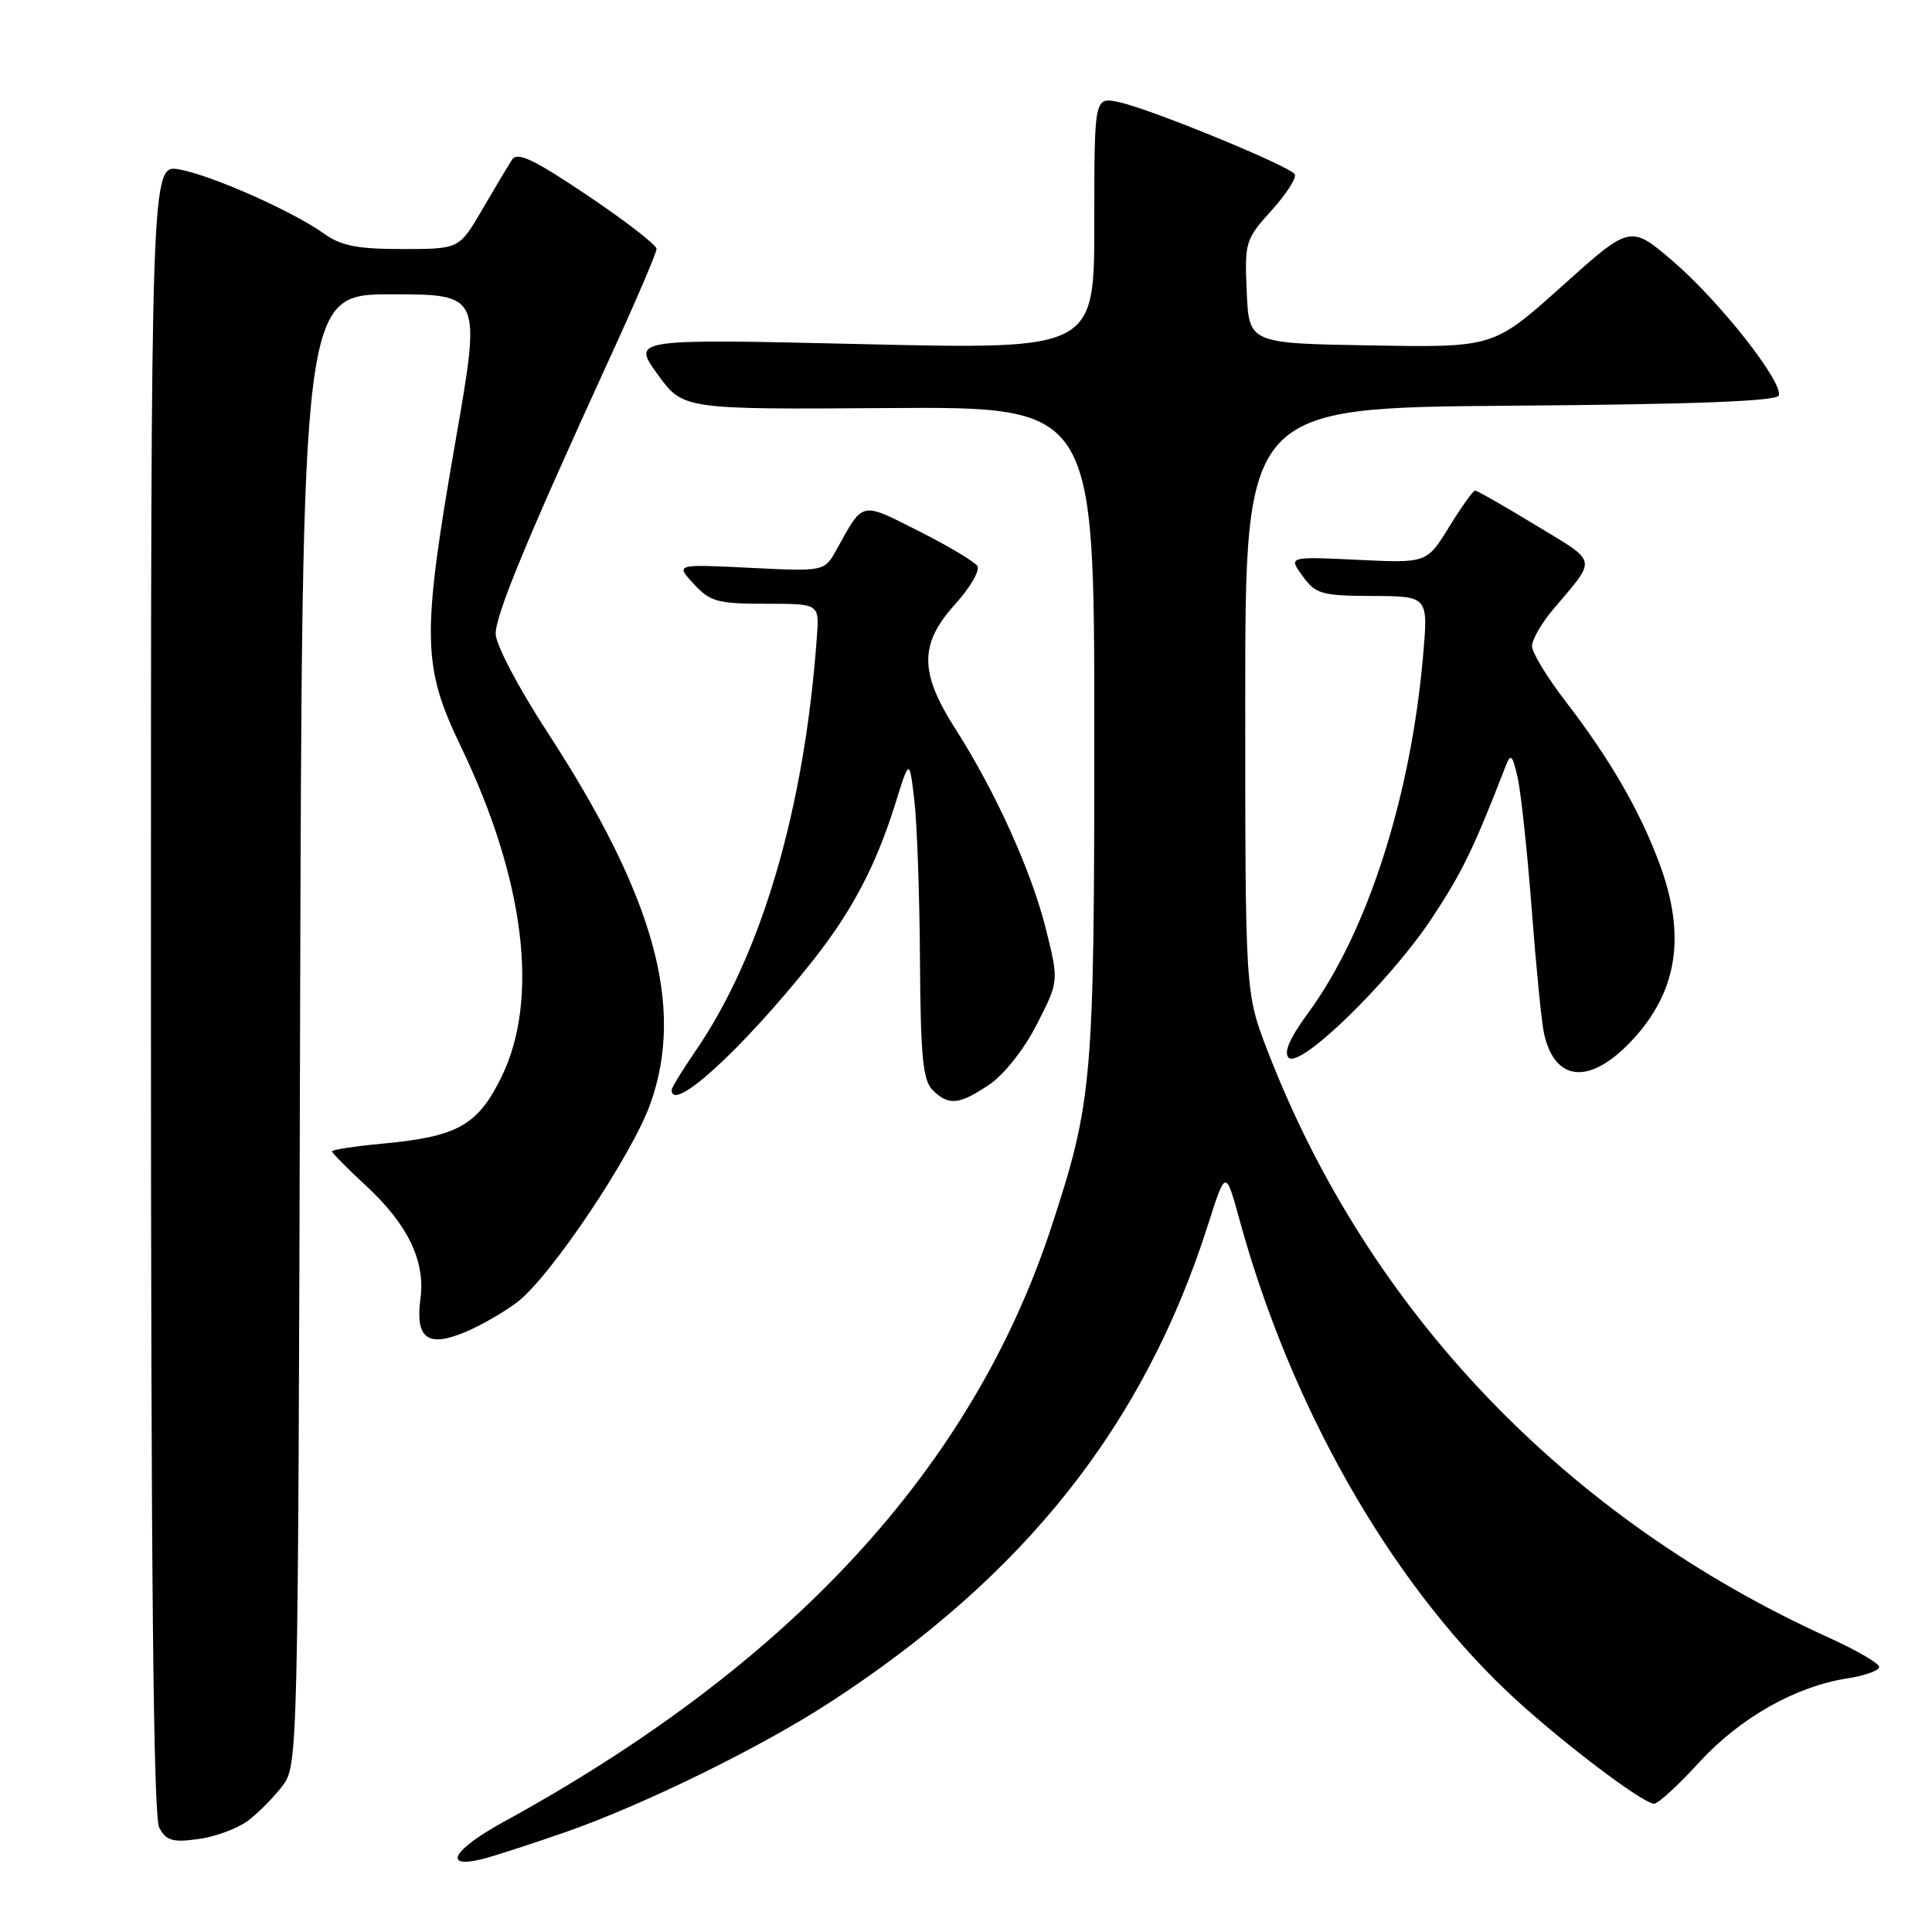 <?xml version="1.0" encoding="UTF-8" standalone="no"?>
<!DOCTYPE svg PUBLIC "-//W3C//DTD SVG 1.1//EN" "http://www.w3.org/Graphics/SVG/1.1/DTD/svg11.dtd" >
<svg xmlns="http://www.w3.org/2000/svg" xmlns:xlink="http://www.w3.org/1999/xlink" version="1.1" viewBox="0 0 256 256">
 <g >
 <path fill="currentColor"
d=" M 75.00 242.74 C 85.27 239.15 100.72 231.58 109.82 225.67 C 135.79 208.82 151.61 188.86 160.09 162.22 C 162.41 154.94 162.41 154.94 164.26 161.69 C 170.99 186.24 184.01 209.20 199.64 224.07 C 205.98 230.11 217.63 239.00 219.18 239.00 C 219.71 239.00 222.39 236.54 225.13 233.54 C 230.52 227.65 237.89 223.47 244.75 222.40 C 247.09 222.04 249.00 221.36 249.00 220.88 C 249.00 220.41 246.00 218.66 242.34 217.00 C 207.52 201.21 181.24 173.73 167.94 139.19 C 165.00 131.55 165.00 131.55 165.00 92.79 C 165.00 54.03 165.00 54.03 200.17 53.76 C 224.57 53.58 235.45 53.16 235.70 52.40 C 236.29 50.63 227.77 39.82 221.67 34.61 C 216.03 29.78 216.03 29.78 206.97 37.92 C 197.91 46.05 197.91 46.05 181.71 45.77 C 165.50 45.50 165.50 45.50 165.20 38.67 C 164.91 32.07 165.02 31.72 168.49 27.88 C 170.46 25.70 171.84 23.55 171.56 23.09 C 170.88 21.99 152.37 14.40 148.25 13.53 C 145.00 12.84 145.00 12.84 145.00 29.58 C 145.00 46.31 145.00 46.31 114.37 45.60 C 83.74 44.89 83.74 44.89 87.12 49.58 C 90.50 54.26 90.50 54.26 117.75 54.07 C 145.00 53.89 145.00 53.89 145.00 96.88 C 145.00 143.24 144.77 145.92 139.34 162.50 C 128.87 194.44 104.90 220.50 66.73 241.41 C 60.06 245.06 58.55 247.63 63.81 246.36 C 65.29 246.00 70.33 244.37 75.00 242.74 Z  M 32.85 241.26 C 34.24 240.22 36.30 238.13 37.44 236.62 C 39.48 233.88 39.50 233.06 39.76 136.43 C 40.03 39.00 40.03 39.00 51.88 39.00 C 63.74 39.00 63.74 39.00 60.39 58.25 C 55.86 84.26 55.92 88.23 61.03 98.84 C 69.54 116.52 71.50 132.37 66.46 142.68 C 63.31 149.11 60.65 150.61 50.75 151.53 C 47.04 151.88 44.00 152.34 44.00 152.56 C 44.00 152.78 45.98 154.79 48.40 157.02 C 54.02 162.20 56.39 167.08 55.71 172.10 C 55.01 177.35 56.66 178.59 61.61 176.52 C 63.69 175.65 66.81 173.86 68.54 172.54 C 72.96 169.17 83.80 152.99 86.20 146.19 C 90.75 133.32 86.70 118.78 72.52 97.00 C 68.71 91.15 65.68 85.39 65.68 83.99 C 65.67 81.45 69.82 71.42 80.91 47.20 C 84.26 39.89 87.00 33.49 87.00 32.98 C 87.00 32.47 82.89 29.29 77.88 25.92 C 70.74 21.12 68.56 20.08 67.86 21.14 C 67.37 21.89 65.59 24.86 63.91 27.75 C 60.85 33.00 60.85 33.00 53.33 33.00 C 47.38 33.00 45.21 32.58 42.97 30.98 C 38.75 27.97 28.03 23.22 23.75 22.45 C 20.00 21.78 20.00 21.78 20.00 130.95 C 20.00 208.36 20.32 240.73 21.10 242.18 C 22.02 243.90 22.86 244.15 26.26 243.69 C 28.50 243.39 31.46 242.30 32.85 241.26 Z  M 131.08 143.72 C 133.04 142.40 135.69 139.05 137.38 135.74 C 140.30 130.04 140.30 130.04 138.63 123.27 C 136.75 115.61 131.93 104.92 126.60 96.59 C 121.80 89.09 121.80 85.33 126.58 80.04 C 128.55 77.86 129.87 75.60 129.51 75.01 C 129.15 74.43 125.65 72.34 121.74 70.37 C 113.96 66.45 114.44 66.35 110.87 72.79 C 109.25 75.73 109.25 75.73 99.37 75.24 C 89.50 74.75 89.50 74.75 91.92 77.37 C 94.10 79.73 95.07 80.00 101.45 80.00 C 108.55 80.00 108.55 80.00 108.25 84.25 C 106.62 107.12 100.94 126.50 92.10 139.35 C 90.39 141.83 89.00 144.12 89.00 144.43 C 89.00 147.56 98.18 139.20 107.38 127.70 C 112.80 120.92 116.03 114.83 118.63 106.50 C 120.50 100.50 120.50 100.50 121.15 106.00 C 121.51 109.03 121.85 118.56 121.90 127.18 C 121.98 140.01 122.29 143.14 123.57 144.43 C 125.69 146.54 127.09 146.41 131.08 143.72 Z  M 216.10 138.01 C 222.29 131.50 223.48 124.02 219.85 114.32 C 217.23 107.32 213.28 100.51 207.42 92.90 C 204.99 89.74 203.00 86.46 203.00 85.61 C 203.00 84.76 204.25 82.59 205.77 80.78 C 211.66 73.81 211.84 74.66 203.50 69.60 C 199.34 67.07 195.72 65.00 195.46 65.00 C 195.19 65.00 193.65 67.16 192.02 69.81 C 189.06 74.62 189.06 74.62 179.89 74.18 C 170.71 73.74 170.71 73.74 172.61 76.34 C 174.34 78.72 175.10 78.94 181.88 78.97 C 189.26 79.00 189.26 79.00 188.56 86.95 C 186.93 105.64 181.17 123.55 173.36 134.19 C 170.91 137.53 170.06 139.46 170.75 140.15 C 172.25 141.65 184.08 130.15 189.68 121.74 C 193.73 115.63 195.26 112.48 199.51 101.50 C 200.17 99.78 200.40 100.00 201.09 103.00 C 201.53 104.92 202.37 112.80 202.96 120.50 C 203.55 128.20 204.28 135.62 204.60 136.99 C 206.04 143.36 210.63 143.77 216.10 138.01 Z "/>
</g>
</svg>